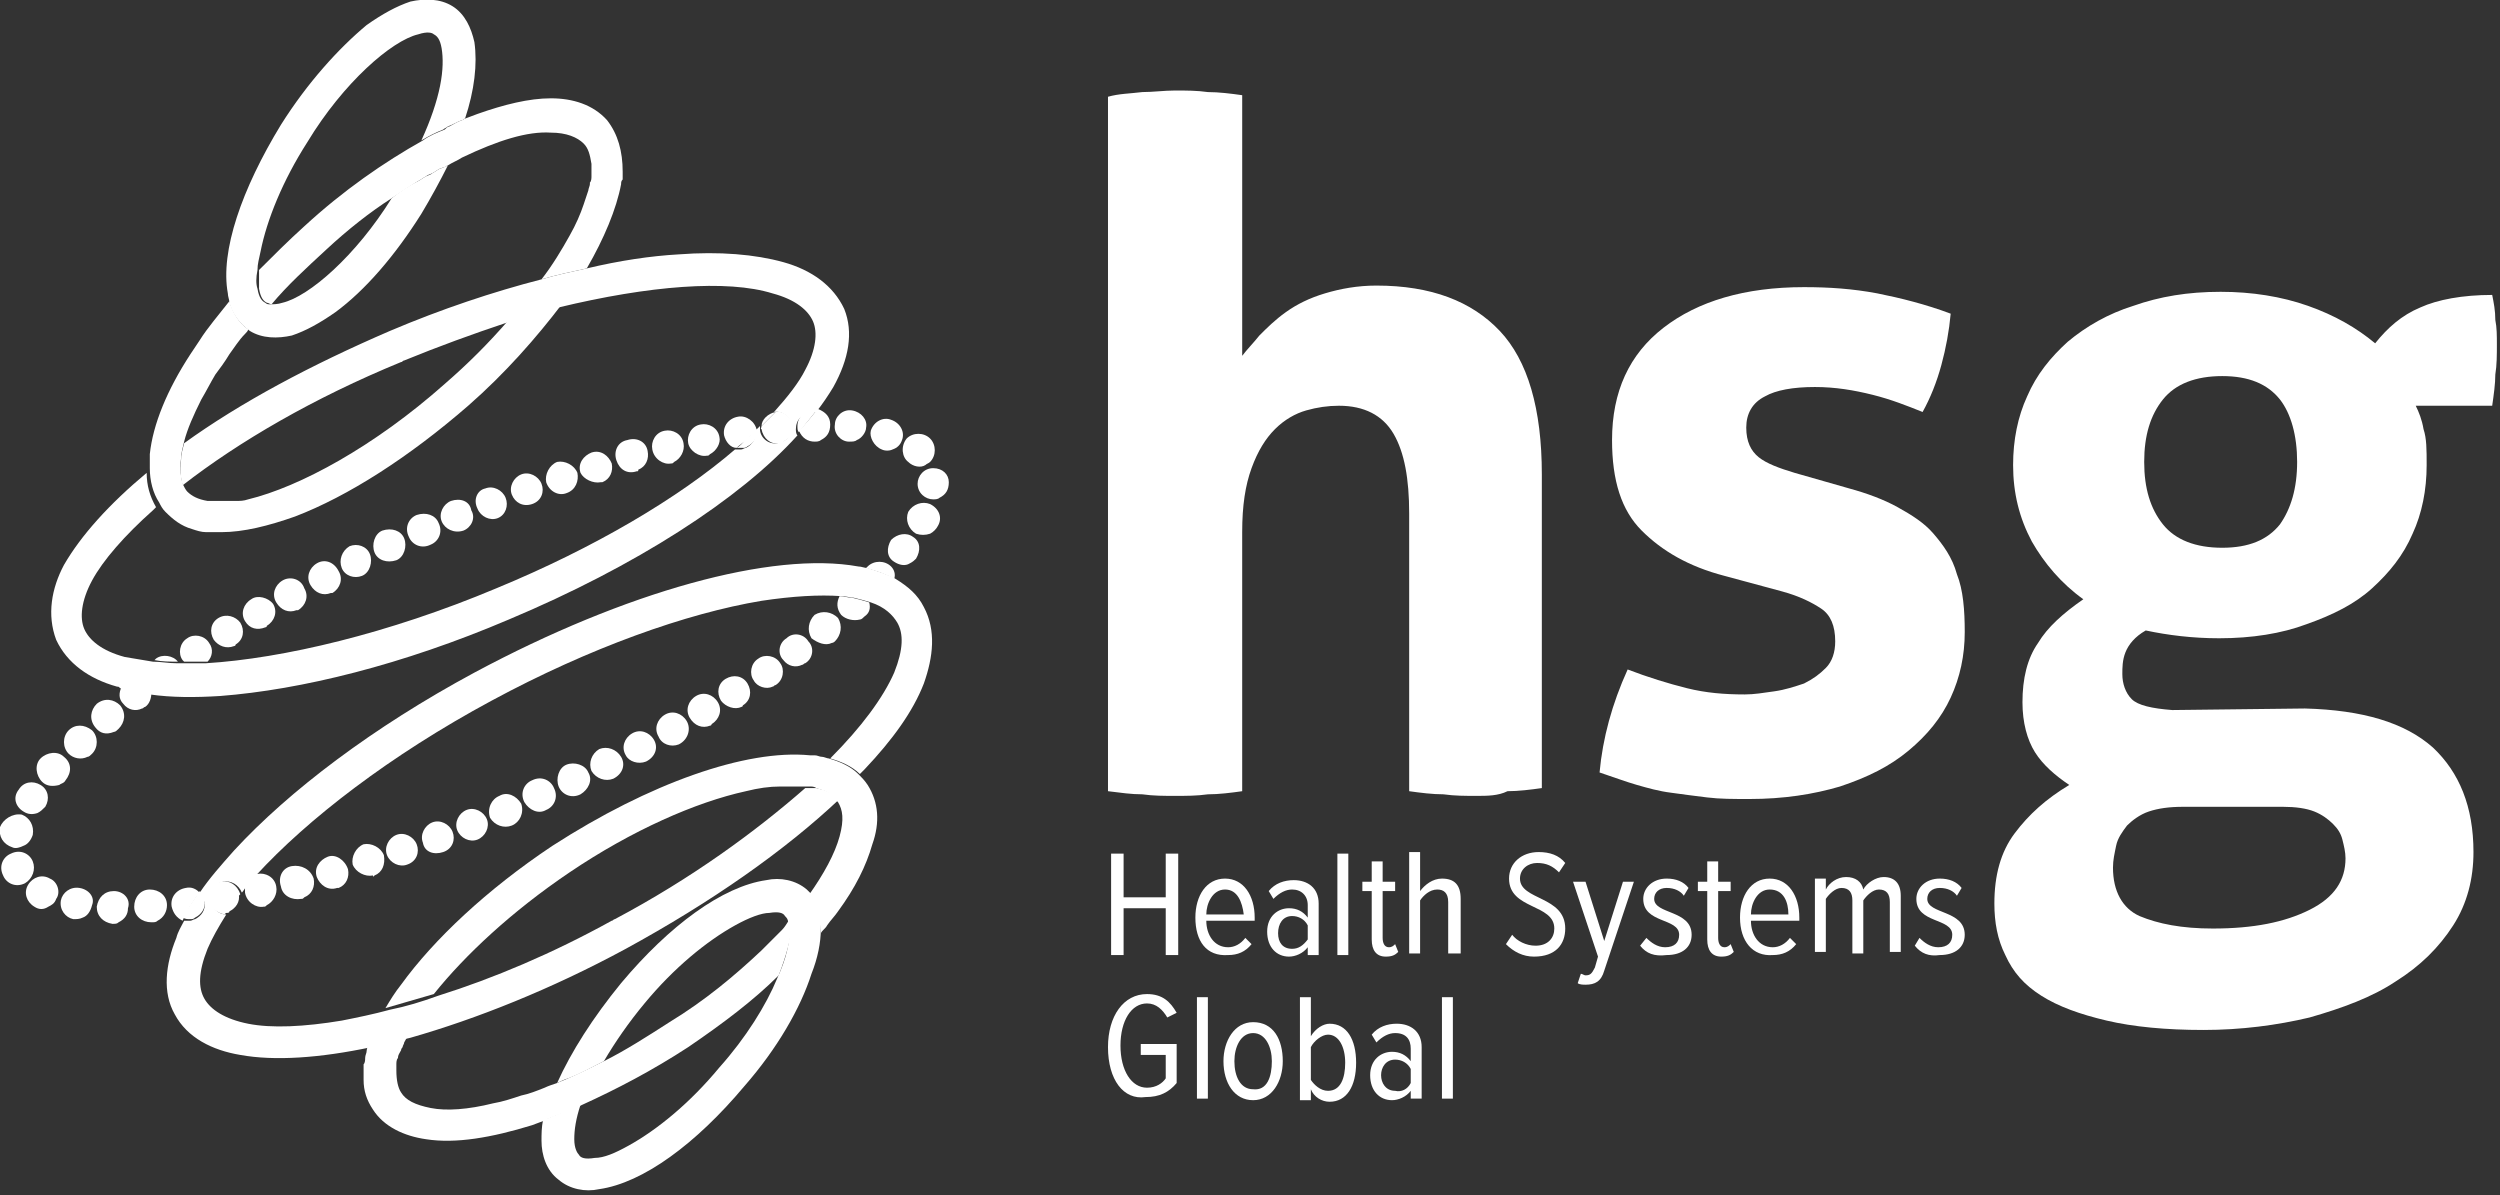 <?xml version="1.0" encoding="utf-8"?>
<!-- Generator: Adobe Illustrator 21.1.0, SVG Export Plug-In . SVG Version: 6.00 Build 0)  -->
<svg version="1.1" id="Layer_1" xmlns="http://www.w3.org/2000/svg" xmlns:xlink="http://www.w3.org/1999/xlink" x="0px" y="0px"
	 viewBox="0 0 160.2 76.6" style="enable-background:new 0 0 160.2 76.6;" xml:space="preserve">
<rect x="0" y="0" width="160.2" height="76.6" fill="#333333" stroke="none"/>
<style type="text/css">
	.st0{display:none;}
	.st1{fill:#FFFFFF;}
</style>
<rect x="-9.3" y="-10" class="st0" width="181.5" height="96.3"/>
<g id="hsg">
	<path id="h" class="st1" d="M71,6.2C71.7,6,72.4,6,73.2,5.9c0.7,0,1.4-0.1,2.1-0.1c0.7,0,1.4,0,2.1,0.1c0.7,0,1.5,0.1,2.2,0.2v16.7
		c0.3-0.4,0.7-0.8,1.1-1.3c0.5-0.5,1-1,1.7-1.5c0.7-0.5,1.5-0.9,2.5-1.2c1-0.3,2.1-0.5,3.3-0.5c3.5,0,6.1,1,7.9,2.9
		c1.8,1.9,2.7,5,2.7,9.2v20.1c-0.7,0.1-1.5,0.2-2.2,0.2C96,51,95.3,51,94.6,51c-0.7,0-1.4,0-2.1-0.1c-0.7,0-1.5-0.1-2.2-0.2V32.9
		c0-2.2-0.3-3.9-1-5.1c-0.7-1.2-1.9-1.8-3.5-1.8c-0.7,0-1.4,0.1-2.1,0.3c-0.7,0.2-1.4,0.6-2,1.2c-0.6,0.6-1.1,1.4-1.5,2.5
		c-0.4,1.1-0.6,2.4-0.6,4.1v16.6c-0.7,0.1-1.5,0.2-2.2,0.2C76.7,51,76,51,75.3,51c-0.7,0-1.4,0-2.1-0.1c-0.7,0-1.4-0.1-2.2-0.2V6.2z
		"/>
	<path id="s" class="st1" d="M110.5,36.9c-2.3-0.6-4-1.6-5.3-2.9c-1.3-1.3-1.9-3.2-1.9-5.8c0-3.1,1.1-5.5,3.3-7.2
		c2.2-1.7,5.2-2.6,9-2.6c1.6,0,3.1,0.1,4.7,0.4c1.5,0.3,3.1,0.7,4.7,1.3c-0.1,1.1-0.3,2.2-0.6,3.3c-0.3,1.1-0.7,2.1-1.2,3
		c-1-0.4-2-0.8-3.2-1.1c-1.2-0.3-2.4-0.5-3.7-0.5c-1.4,0-2.5,0.2-3.2,0.6c-0.8,0.4-1.2,1.1-1.2,2c0,0.9,0.3,1.5,0.8,1.9
		c0.5,0.4,1.3,0.7,2.3,1l3.5,1c1.1,0.3,2.2,0.7,3.1,1.2c0.9,0.5,1.7,1,2.3,1.7c0.6,0.7,1.2,1.5,1.5,2.6c0.4,1,0.5,2.3,0.5,3.7
		c0,1.5-0.3,2.9-0.9,4.2c-0.6,1.3-1.5,2.4-2.7,3.4c-1.2,1-2.6,1.7-4.4,2.3c-1.7,0.5-3.6,0.8-5.8,0.8c-1,0-1.9,0-2.7-0.1
		c-0.8-0.1-1.6-0.2-2.3-0.3c-0.8-0.1-1.5-0.3-2.2-0.5c-0.7-0.2-1.5-0.5-2.4-0.8c0.1-1.1,0.3-2.2,0.6-3.3c0.3-1.1,0.7-2.2,1.2-3.3
		c1.3,0.5,2.6,0.9,3.8,1.2c1.2,0.3,2.4,0.4,3.7,0.4c0.6,0,1.2-0.1,1.9-0.2c0.7-0.1,1.3-0.3,1.9-0.5c0.6-0.3,1-0.6,1.4-1
		c0.4-0.4,0.6-1,0.6-1.7c0-1-0.3-1.7-0.9-2.1c-0.6-0.4-1.4-0.8-2.5-1.1L110.5,36.9z"/>
	<path id="g" class="st1" d="M142.4,35.1c1.7,0,2.9-0.5,3.7-1.5c0.7-1,1.1-2.3,1.1-4c0-1.7-0.4-3.1-1.1-4c-0.8-1-2-1.5-3.7-1.5
		c-1.7,0-3,0.5-3.8,1.5c-0.8,1-1.2,2.3-1.2,4c0,1.7,0.4,3,1.2,4C139.4,34.6,140.7,35.1,142.4,35.1 M139.9,51.7
		c-0.9,0-1.6,0.1-2.2,0.3c-0.6,0.2-1.1,0.6-1.4,0.9c-0.3,0.4-0.6,0.8-0.7,1.3c-0.1,0.5-0.2,0.9-0.2,1.4c0,1.5,0.6,2.6,1.7,3.1
		c1.2,0.5,2.7,0.8,4.7,0.8c2.6,0,4.6-0.4,6.2-1.2c1.6-0.8,2.3-1.9,2.3-3.3c0-0.4-0.1-0.8-0.2-1.2c-0.1-0.4-0.3-0.7-0.6-1
		c-0.3-0.3-0.7-0.6-1.2-0.8c-0.5-0.2-1.2-0.3-2-0.3L139.9,51.7z M147.7,45.4c3.7,0.1,6.4,0.9,8.2,2.5c1.7,1.6,2.6,3.8,2.6,6.7
		c0,1.7-0.4,3.3-1.3,4.7c-0.9,1.4-2.1,2.6-3.7,3.6c-1.5,1-3.4,1.7-5.5,2.3c-2.1,0.5-4.4,0.8-6.8,0.8c-2.4,0-4.5-0.2-6.2-0.6
		c-1.7-0.4-3.1-0.9-4.2-1.6c-1.1-0.7-1.8-1.5-2.3-2.6c-0.5-1-0.7-2.1-0.7-3.3c0-1.8,0.4-3.3,1.3-4.5c0.9-1.2,2-2.2,3.5-3.1
		c-0.9-0.6-1.7-1.3-2.2-2.1c-0.5-0.8-0.8-1.9-0.8-3.2c0-1.5,0.3-2.8,1-3.8c0.6-1,1.6-1.9,2.9-2.8c-1.4-1-2.5-2.3-3.3-3.7
		c-0.8-1.5-1.2-3.1-1.2-4.9c0-1.6,0.3-3.1,0.9-4.4c0.6-1.4,1.5-2.5,2.6-3.5c1.2-1,2.6-1.8,4.2-2.3c1.7-0.6,3.5-0.9,5.6-0.9
		c2,0,3.9,0.3,5.6,0.9c1.7,0.6,3.1,1.4,4.3,2.4c0.8-1,1.7-1.8,2.9-2.3c1.1-0.5,2.7-0.8,4.6-0.8c0.1,0.5,0.2,1,0.2,1.6
		c0.1,0.5,0.1,1,0.1,1.6c0,0.6,0,1.3-0.1,1.9c0,0.6-0.1,1.3-0.2,2h-4.9c0.2,0.4,0.4,0.9,0.5,1.5c0.2,0.6,0.2,1.3,0.2,2.3
		c0,1.6-0.3,3.1-0.9,4.4c-0.6,1.4-1.5,2.5-2.6,3.5c-1.1,1-2.5,1.7-4.2,2.3c-1.6,0.6-3.5,0.9-5.6,0.9c-1.7,0-3.3-0.2-4.7-0.5
		c-0.7,0.4-1.1,0.9-1.3,1.4c-0.2,0.5-0.2,1-0.2,1.4c0,0.6,0.2,1.2,0.6,1.6c0.4,0.4,1.3,0.6,2.6,0.7L147.7,45.4z"/>
</g>
<g id="hoops">
	<path class="st1" d="M30.4,2.7c-0.2-0.9-0.6-1.8-1.4-2.3c-0.8-0.5-1.8-0.5-2.7-0.3c-0.9,0.3-1.8,0.8-2.8,1.5
		C21.7,3.1,19.7,5.3,18,8c-2.5,4.1-3.9,8.1-3.4,10.8c0,0.2,0.1,0.4,0.1,0.6c0.2,0.7,0.6,1.3,1.3,1.8c0,0,0,0,0,0
		c0.8,0.5,1.8,0.5,2.7,0.3c0.9-0.3,1.8-0.8,2.8-1.5c1.9-1.4,3.8-3.6,5.5-6.3c0.6-1,1.2-2.1,1.7-3.1c-0.1,0-0.1,0.1-0.2,0.1
		c-0.1,0-0.2,0.1-0.3,0.1c-0.2,0.1-0.3,0.2-0.5,0.3c-0.1,0.1-0.2,0.1-0.4,0.2c-0.2,0.1-0.3,0.2-0.5,0.3c-0.6,0.3-1.2,0.7-1.7,1.1
		c-2.3,3.7-5.3,6.3-7,6.7c-0.3,0.1-0.6,0.1-0.8,0.1c-0.1,0-0.2,0-0.3-0.1c-0.2-0.1-0.4-0.3-0.5-0.9c-0.1-0.3-0.1-0.7,0-1.2
		c0-0.4,0.1-0.7,0.2-1.2c0.4-2,1.4-4.5,3-7c2.3-3.8,5.4-6.5,7.1-6.9c0.6-0.2,0.9-0.1,1,0c0.2,0.1,0.4,0.3,0.5,0.9
		c0.1,0.6,0.1,1.4-0.1,2.4c-0.2,1-0.6,2.2-1.2,3.5c0.5-0.3,0.9-0.5,1.4-0.7c0.1-0.1,0.2-0.1,0.3-0.2C29,8,29.3,7.8,29.6,7.7
		c0,0,0,0,0,0c0.1,0,0.1-0.1,0.2-0.1C30.4,5.8,30.6,4.1,30.4,2.7"/>
	<path class="st1" d="M38.9,7.7c-0.9-1-2.2-1.4-3.6-1.4c-1.4,0-3,0.4-4.7,1c-0.3,0.1-0.5,0.2-0.8,0.3c-0.1,0-0.1,0.1-0.2,0.1
		c0,0,0,0,0,0C29.3,7.8,29,8,28.8,8.1c-0.1,0-0.2,0.1-0.3,0.2C28,8.5,27.5,8.7,27.1,9c-2.5,1.4-5.1,3.2-7.6,5.5
		c-1,0.9-2,1.9-2.9,2.8c0,0.5,0,0.9,0,1.2c0.1,0.6,0.3,0.8,0.5,0.9c0.1,0,0.2,0.1,0.3,0.1c1-1.2,2.2-2.3,3.5-3.5
		c1.4-1.3,2.8-2.4,4.2-3.3c0.6-0.4,1.2-0.8,1.7-1.1c0.2-0.1,0.3-0.2,0.5-0.3c0.1-0.1,0.2-0.1,0.4-0.2c0.2-0.1,0.3-0.2,0.5-0.3
		c0.1,0,0.2-0.1,0.3-0.1c0.1,0,0.1-0.1,0.2-0.1c0.3-0.2,0.6-0.3,0.9-0.5c2.3-1.1,4.2-1.7,5.7-1.6c1,0,1.7,0.3,2.1,0.7
		c0.3,0.3,0.4,0.7,0.5,1.3c0,0.1,0,0.2,0,0.4c0,0,0,0,0,0c0,0.1,0,0.3,0,0.4c0,0.1,0,0.3-0.1,0.4c0,0,0,0,0,0.1
		c0,0.1-0.1,0.3-0.1,0.4c0,0,0,0,0,0c-0.1,0.3-0.2,0.6-0.3,0.9c-0.2,0.6-0.5,1.3-0.9,2c-0.5,0.9-1.1,1.9-1.8,2.8
		c1-0.3,2-0.5,2.9-0.7c1.1-1.9,1.9-3.8,2.2-5.4l0,0c0-0.1,0-0.2,0.1-0.3c0-0.2,0-0.3,0-0.5C39.9,9.7,39.6,8.6,38.9,7.7"/>
	<path class="st1" d="M28.5,24.6c-4.5,4-9.3,6.6-12.6,7.4c-0.3,0.1-0.5,0.1-0.8,0.1c-0.1,0-0.2,0-0.3,0c-0.1,0-0.2,0-0.2,0
		c-0.2,0-0.4,0-0.5,0c-0.1,0-0.3,0-0.4,0c0,0,0,0,0,0c-0.1,0-0.2,0-0.4,0c-0.6-0.1-1-0.3-1.3-0.6c-0.1-0.1-0.2-0.3-0.3-0.5
		c-0.1-0.4-0.2-0.9-0.1-1.6c0-0.3,0.1-0.7,0.2-1.1c0.2-0.8,0.6-1.7,1.1-2.7c0.3-0.5,0.6-1.1,0.9-1.6c0.3-0.4,0.6-0.8,0.9-1.3
		c0,0,0,0,0,0c0.3-0.4,0.6-0.9,1-1.3v0c0.1-0.1,0.2-0.2,0.2-0.3c-0.6-0.4-1-1.1-1.2-1.8c-0.7,0.9-1.4,1.7-1.9,2.5c0,0,0,0,0,0
		c-0.2,0.3-0.4,0.6-0.6,0.9c0,0,0,0,0,0c-1.5,2.3-2.4,4.5-2.6,6.4c0,0.3,0,0.6,0,0.9c0,0.8,0.2,1.6,0.6,2.2c0.1,0.2,0.2,0.4,0.4,0.6
		c0.5,0.5,1,0.9,1.7,1.1c0,0,0,0,0,0c0.3,0.1,0.6,0.2,0.9,0.2c0,0,0.1,0,0.1,0c0.1,0,0.3,0,0.4,0c0.2,0,0.3,0,0.5,0
		c1.4,0,3-0.4,4.7-1c3.4-1.3,7.3-3.8,11.1-7.1c2.4-2.1,4.4-4.4,6-6.5c-1.1,0.3-2.3,0.6-3.4,1C31.3,22,30,23.3,28.5,24.6"/>
	<path class="st1" d="M52,57.3c-0.1-0.1-0.2-0.2-0.3-0.3c-0.7-0.6-1.7-0.8-2.6-0.6c-2.8,0.4-6.2,2.9-9.3,6.6
		c-1.8,2.2-3.2,4.4-4.1,6.4c0.2-0.1,0.4-0.2,0.7-0.3c0.8-0.3,1.5-0.7,2.3-1.1c0.7-1.2,1.6-2.5,2.6-3.7c1.9-2.3,4-4,5.8-5
		c0.9-0.5,1.7-0.8,2.2-0.8c0.6-0.1,0.9,0,1,0.2c0.1,0.1,0.2,0.2,0.2,0.4c0,0.1,0.1,0.3,0.1,0.5c0,0.8-0.2,1.8-0.8,3.1
		c-0.7,1.7-2,3.8-3.7,5.7c-1.9,2.3-4,4-5.8,5c-0.9,0.5-1.6,0.8-2.2,0.8c-0.6,0.1-0.9,0-1-0.2c-0.1-0.1-0.3-0.4-0.3-1
		c0-0.6,0.1-1.3,0.4-2.2c-0.7,0.3-1.5,0.6-2.2,0.9c0,0,0,0,0,0c-0.1,0-0.1,0-0.2,0.1c-0.1,0.4-0.1,0.9-0.1,1.3
		c0,0.9,0.3,1.9,1.1,2.5c0.7,0.6,1.7,0.8,2.6,0.6c2.8-0.4,6.2-2.9,9.3-6.6c2.1-2.4,3.6-5,4.3-7.2c0.4-1,0.6-2,0.6-2.9
		c0-0.1,0-0.1,0-0.2C52.7,58.7,52.5,57.9,52,57.3"/>
	<path class="st1" d="M55.6,50.3c-0.2-0.3-0.4-0.5-0.6-0.7c-0.5-0.5-1.2-0.8-1.9-1c-0.1,0-0.3-0.1-0.4-0.1c-0.2,0-0.3-0.1-0.5-0.1
		c-0.1,0-0.2,0-0.3,0h0c-4.1-0.4-10.3,1.8-16.5,5.8c-4.2,2.8-7.6,6-9.7,8.9c-0.4,0.5-0.7,1-1,1.5c1-0.3,2.1-0.6,3.1-0.9
		c2-2.5,5-5.3,8.7-7.8c4-2.7,8.1-4.5,11.3-5.2c0.8-0.2,1.5-0.3,2.2-0.3c0.3,0,0.7,0,1,0c0,0,0,0,0,0c0.1,0,0.1,0,0.2,0
		c0.1,0,0.2,0,0.2,0c0,0,0,0,0.1,0c0.1,0,0.3,0,0.4,0c0.1,0,0.3,0,0.4,0.1c0,0,0,0,0,0c0.1,0,0.2,0.1,0.3,0.1
		c0.4,0.1,0.6,0.3,0.8,0.5c0.1,0.1,0.2,0.2,0.3,0.3c0.3,0.5,0.4,1.1,0.1,2.2c-0.3,1.1-1,2.4-2,3.8c0.5,0.6,0.7,1.4,0.8,2.2
		c0,0.1,0,0.1,0,0.2c0.1-0.2,0.3-0.3,0.4-0.5c0,0,0,0,0,0c0.2-0.3,0.5-0.6,0.7-0.9c1.1-1.5,1.8-2.9,2.2-4.3
		C56.4,52.7,56.3,51.4,55.6,50.3"/>
	<path class="st1" d="M50.1,59.6c-0.1,0.1-0.1,0.1-0.2,0.2c-0.1,0.1-0.3,0.3-0.4,0.4c-0.1,0.1-0.2,0.2-0.3,0.3
		c-0.1,0.1-0.3,0.3-0.4,0.4c-1.7,1.6-3.6,3.2-5.9,4.6c-1.4,0.9-2.8,1.8-4.2,2.5c-0.8,0.4-1.6,0.8-2.3,1.1c-0.2,0.1-0.5,0.2-0.7,0.3
		c-0.3,0.1-0.6,0.2-0.8,0.3c0,0,0,0,0,0c-0.5,0.2-1,0.4-1.5,0.5c-0.6,0.2-1.2,0.4-1.8,0.5c-1.6,0.4-3,0.5-4,0.3
		c-1-0.2-1.6-0.5-1.9-1c-0.2-0.3-0.3-0.8-0.3-1.4c0-0.1,0-0.2,0-0.4c0,0,0,0,0,0c0-0.1,0-0.3,0.1-0.4c0-0.2,0.1-0.3,0.2-0.5
		c0-0.1,0.1-0.2,0.1-0.2c0-0.1,0.1-0.2,0.1-0.3c0.1-0.2,0.2-0.3,0.2-0.5c-0.8,0.2-1.7,0.4-2.5,0.6c0,0.1-0.1,0.3-0.1,0.4
		c0,0.2-0.1,0.3-0.1,0.5c0,0.1,0,0.3-0.1,0.4c0,0,0,0.1,0,0.1c0,0.3,0,0.6,0,0.9c0,0,0,0,0,0c0,0.7,0.2,1.3,0.6,1.9
		c0.7,1.1,2,1.7,3.4,1.9c1.9,0.3,4.2-0.1,6.8-0.9c0,0,0,0,0,0c0.3-0.1,0.5-0.2,0.8-0.3c0.1,0,0.1,0,0.2-0.1c0,0,0,0,0,0
		c0.7-0.3,1.4-0.5,2.2-0.9c2.2-1,4.5-2.2,6.8-3.7c2.2-1.5,4.2-3,5.8-4.6c0.5-1.3,0.8-2.4,0.8-3.1c0-0.2,0-0.4-0.1-0.5
		C50.4,59.2,50.3,59.4,50.1,59.6"/>
	<path class="st1" d="M59.2,38.9c-0.4-0.8-1-1.3-1.8-1.8c-0.5-0.3-1.2-0.5-1.8-0.7c-0.2,0-0.4-0.1-0.6-0.1c-5.5-1-14.9,1.6-24.6,6.8
		c-6.5,3.5-11.9,7.6-15.4,11.4c-0.8,0.9-1.6,1.8-2.2,2.7c0.1,0.2,0.2,0.4,0.3,0.6c0.1,0.5-0.2,0.9-0.6,1.1c-0.1,0-0.2,0.1-0.3,0.1
		l0,0c-0.2,0-0.3,0-0.4,0c-0.2,0.4-0.4,0.7-0.5,1.1c-0.7,1.7-0.9,3.5-0.1,4.9c0.8,1.5,2.4,2.3,4.2,2.6c2.2,0.4,5.1,0.2,8.4-0.5
		c0.8-0.2,1.6-0.4,2.5-0.6c4.2-1.2,9-3.1,13.8-5.7c5.5-3,10.2-6.3,13.7-9.6c-0.2-0.2-0.5-0.3-0.8-0.5c-0.1,0-0.2-0.1-0.3-0.1
		c0,0,0,0,0,0c-0.1,0-0.3-0.1-0.4-0.1c-0.1,0-0.3,0-0.4,0c0,0,0,0-0.1,0c-0.1,0-0.2,0-0.2,0c-3.2,2.8-7.3,5.8-12.2,8.4
		c-0.1,0-0.1,0.1-0.2,0.1c-3.8,2.1-7.6,3.7-11.1,4.8c-1.1,0.4-2.1,0.7-3.1,0.9c-1.1,0.3-2.1,0.5-3.1,0.7c-2.4,0.4-4.5,0.5-6,0.2
		c-1.5-0.3-2.4-0.9-2.8-1.6c-0.4-0.7-0.4-1.7,0.2-3.2c0.3-0.7,0.7-1.4,1.2-2.2c-0.5,0-0.9-0.4-1-0.9c-0.1-0.6,0.3-1.1,0.8-1.2
		c0.5-0.1,1,0.2,1.2,0.7c0.1-0.1,0.2-0.3,0.3-0.4c0.1-0.3,0.3-0.6,0.6-0.7c3.3-3.6,8.6-7.7,15.1-11.2c6.3-3.4,12.5-5.6,17.3-6.4
		c2-0.3,3.7-0.4,5.1-0.3c0.3,0,0.6,0.1,0.8,0.1c0.4,0.1,0.8,0.2,1.1,0.3c0.9,0.3,1.4,0.8,1.7,1.3c0.4,0.7,0.4,1.7-0.2,3.2
		c-0.7,1.6-2.1,3.5-4.1,5.5c0.7,0.2,1.4,0.5,1.9,1c0.1-0.1,0.2-0.2,0.3-0.3c1.8-1.9,3.1-3.7,3.8-5.5C59.8,42.1,60,40.4,59.2,38.9"/>
	<path class="st1" d="M54.1,19.8c-0.7-1.5-2.1-2.5-3.9-3c-1.8-0.5-4.1-0.7-6.7-0.5c-1.8,0.1-3.8,0.4-5.9,0.9
		c-0.9,0.2-1.9,0.4-2.9,0.7c-3.1,0.8-6.4,1.9-9.7,3.3c-5.1,2.2-9.6,4.6-13.2,7.2c-0.1,0.4-0.2,0.7-0.2,1.1c-0.1,0.7,0,1.2,0.1,1.6
		c3.6-2.8,8.4-5.6,14-7.9c0.1,0,0.1-0.1,0.2-0.1c2.2-0.9,4.4-1.7,6.5-2.4c1.2-0.4,2.3-0.7,3.4-1c5.8-1.4,10.8-1.8,13.7-0.9
		c1.5,0.4,2.3,1.1,2.6,1.8c0.3,0.7,0.2,1.8-0.5,3.1c-0.4,0.8-1.1,1.7-2,2.7c0,0,0,0,0,0c0.6-0.1,1.1,0.4,1.1,0.9
		c0,0.5-0.2,0.9-0.6,1c-0.1,0-0.2,0.1-0.3,0.1c-0.6,0.1-1.1-0.4-1.1-0.9c0-0.1,0-0.1,0-0.2c-0.1,0.1-0.2,0.2-0.3,0.3
		c0.1,0.5-0.2,0.9-0.6,1.1c-0.1,0-0.2,0.1-0.3,0.1c-0.1,0-0.3,0-0.4,0c-3.6,3.1-9,6.3-15.3,8.9c-6.9,2.9-13.7,4.5-18.6,4.8
		c-0.5,0-1.1,0-1.5,0c-0.1,0-0.3,0-0.4,0c-0.5,0-1-0.1-1.5-0.1c-0.6-0.1-1.2-0.2-1.8-0.3c-1.5-0.4-2.3-1.1-2.6-1.8
		c-0.3-0.7-0.2-1.8,0.5-3.1c0.7-1.3,2.1-2.9,3.9-4.5c0.1-0.1,0.1-0.1,0.2-0.2c-0.4-0.7-0.6-1.4-0.6-2.2c-2.4,2-4.2,4-5.3,5.9
		C3.3,37.7,3,39.4,3.6,41c0.7,1.5,2.1,2.5,3.9,3c0.1,0,0.1,0,0.2,0.1c0.6,0.2,1.3,0.3,1.9,0.4c1.4,0.2,2.9,0.2,4.5,0.1
		c5.2-0.4,11.7-2,18.5-4.9c8.1-3.4,14.8-7.7,18.5-11.8c-0.1-0.1-0.1-0.3-0.1-0.4c0-0.6,0.4-1,1-1.1c0.1,0,0.2,0,0.3,0
		c0.4-0.5,0.8-1.1,1.1-1.6C54.4,23,54.7,21.3,54.1,19.8"/>
	<path class="st1" d="M7.9,45.1c0.3,0.4,0.8,0.5,1.2,0.3c0.1,0,0.1-0.1,0.2-0.1c0.3-0.2,0.4-0.6,0.4-0.9C9,44.3,8.4,44.2,7.8,44
		C7.6,44.4,7.6,44.8,7.9,45.1"/>
	<path class="st1" d="M16.1,38.4c-0.5,0.3-0.7,0.9-0.4,1.4c0.3,0.5,0.8,0.6,1.3,0.4c0,0,0.1,0,0.1-0.1c0.5-0.3,0.7-0.9,0.4-1.4
		C17.2,38.3,16.5,38.1,16.1,38.4"/>
	<path class="st1" d="M20.3,36.1c-0.5,0.3-0.7,0.9-0.4,1.4c0.3,0.5,0.8,0.7,1.3,0.5c0,0,0,0,0.1,0c0.5-0.3,0.7-0.9,0.4-1.4
		C21.4,36,20.8,35.8,20.3,36.1"/>
	<path class="st1" d="M24.5,34c-0.5,0.2-0.7,0.9-0.5,1.4c0.2,0.5,0.8,0.7,1.4,0.5c0,0,0,0,0,0c0.5-0.2,0.7-0.9,0.5-1.4
		C25.7,34,25.1,33.8,24.5,34"/>
	<path class="st1" d="M4.1,48.5c-0.4-0.4-1.1-0.3-1.5,0.1c-0.4,0.4-0.3,1.1,0.1,1.5c0.3,0.3,0.7,0.3,1.1,0.2
		c0.1-0.1,0.3-0.1,0.4-0.3C4.6,49.5,4.6,48.9,4.1,48.5"/>
	<path class="st1" d="M22.4,35c-0.5,0.3-0.7,0.9-0.5,1.4c0.2,0.5,0.8,0.7,1.3,0.5c0,0,0,0,0,0l0,0c0.5-0.2,0.7-0.9,0.5-1.4
		C23.5,35,22.9,34.8,22.4,35"/>
	<path class="st1" d="M4.4,46.8c-0.4,0.4-0.4,1.1,0,1.5c0.3,0.3,0.8,0.4,1.2,0.2c0.1,0,0.2-0.1,0.3-0.2c0.4-0.4,0.4-1.1,0-1.5
		C5.4,46.4,4.8,46.4,4.4,46.8"/>
	<path class="st1" d="M5.1,56.9L5.1,56.9c-0.6-0.1-1.1,0.3-1.2,0.8c-0.1,0.6,0.3,1.1,0.8,1.2v0c0.2,0,0.4,0,0.6-0.1
		c0.3-0.1,0.5-0.4,0.6-0.8C6.1,57.5,5.7,57,5.1,56.9"/>
	<path class="st1" d="M26.7,33c-0.5,0.2-0.8,0.8-0.5,1.4c0.2,0.5,0.8,0.8,1.4,0.5c0,0,0,0,0,0c0.5-0.2,0.8-0.8,0.5-1.4
		C27.9,33,27.3,32.8,26.7,33"/>
	<path class="st1" d="M2.4,52.1c0.2-0.1,0.3-0.2,0.5-0.4c0.3-0.5,0.2-1.1-0.3-1.4c-0.5-0.3-1.1-0.2-1.4,0.3l0,0
		C0.8,51.1,1,51.7,1.5,52C1.8,52.2,2.1,52.2,2.4,52.1"/>
	<path class="st1" d="M7.3,46.9c0.1,0,0.2-0.1,0.3-0.2c0.4-0.4,0.5-1,0.1-1.5c-0.4-0.4-1-0.5-1.5-0.1c-0.4,0.4-0.5,1-0.1,1.5
		C6.4,47,6.8,47.1,7.3,46.9"/>
	<path class="st1" d="M0.8,54.3c0.2,0.1,0.5,0,0.7-0.1c0.3-0.1,0.5-0.4,0.6-0.7v0c0.1-0.6-0.2-1.1-0.7-1.3C0.8,52.1,0.2,52.5,0,53
		C-0.1,53.6,0.2,54.1,0.8,54.3"/>
	<path class="st1" d="M3.2,56.3c-0.5-0.3-1.1-0.1-1.4,0.4c-0.3,0.5-0.1,1.1,0.4,1.4c0.3,0.2,0.6,0.2,0.9,0c0.2-0.1,0.4-0.2,0.5-0.5
		C3.9,57.2,3.7,56.5,3.2,56.3"/>
	<path class="st1" d="M2.1,55.2c-0.2-0.5-0.8-0.8-1.4-0.5c-0.5,0.2-0.8,0.8-0.5,1.4c0.2,0.5,0.8,0.8,1.4,0.5
		C2.1,56.3,2.3,55.7,2.1,55.2"/>
	<path class="st1" d="M56.5,28.8c0.2,0.1,0.5,0.1,0.7,0c0.3-0.1,0.5-0.3,0.6-0.6c0.2-0.5-0.1-1.1-0.7-1.3c-0.5-0.2-1.1,0.1-1.3,0.7
		C55.7,28,56,28.6,56.5,28.8"/>
	<path class="st1" d="M48.8,27.3c0.3-0.3,0.6-0.6,0.9-0.9C49.2,26.5,48.8,26.9,48.8,27.3"/>
	<path class="st1" d="M48.8,27.5c0.1,0.6,0.6,1,1.1,0.9c0.1,0,0.2,0,0.3-0.1c0.4-0.2,0.7-0.6,0.6-1c-0.1-0.6-0.6-1-1.1-0.9
		c0,0,0,0,0,0c-0.3,0.3-0.6,0.6-0.9,0.9C48.8,27.4,48.7,27.5,48.8,27.5"/>
	<path class="st1" d="M45.3,29.2c0.1,0,0.1,0,0.2-0.1c0.4-0.2,0.7-0.7,0.6-1.1c-0.1-0.6-0.7-0.9-1.2-0.8c-0.6,0.1-0.9,0.7-0.8,1.2
		C44.2,28.9,44.8,29.3,45.3,29.2"/>
	<path class="st1" d="M47.3,26.7c-0.6,0.1-1,0.6-0.9,1.2c0.1,0.4,0.4,0.8,0.8,0.8c0.2-0.2,0.4-0.3,0.6-0.5c0.2-0.2,0.5-0.4,0.7-0.6
		c0,0,0,0,0,0C48.4,27,47.8,26.6,47.3,26.7"/>
	<path class="st1" d="M47.2,28.7c0.1,0,0.3,0,0.4,0c0.1,0,0.2,0,0.3-0.1c0.4-0.2,0.7-0.6,0.6-1.1c-0.2,0.2-0.4,0.4-0.7,0.6
		C47.6,28.4,47.4,28.6,47.2,28.7"/>
	<path class="st1" d="M52.2,28.3c0.1,0,0.3,0,0.4-0.1c0.4-0.2,0.6-0.5,0.6-1c0-0.5-0.3-0.8-0.8-1c-0.4,0.5-0.8,1-1.2,1.4
		C51.4,28.1,51.8,28.3,52.2,28.3"/>
	<path class="st1" d="M51.1,27.3c0,0.2,0,0.3,0.1,0.4c0.4-0.5,0.8-1,1.2-1.5c-0.1,0-0.2,0-0.3,0C51.6,26.3,51.1,26.7,51.1,27.3"/>
	<path class="st1" d="M58.2,29.6c0.3,0.3,0.8,0.4,1.1,0.2c0.1-0.1,0.2-0.1,0.3-0.2c0.4-0.4,0.4-1.1,0-1.5c-0.4-0.4-1.1-0.4-1.5,0
		C57.7,28.6,57.8,29.3,58.2,29.6"/>
	<path class="st1" d="M7.3,57.1c-0.6,0-1,0.4-1.1,1c0,0.6,0.4,1,1,1.1c0.2,0,0.3,0,0.4-0.1c0.4-0.2,0.6-0.5,0.6-0.9
		C8.4,57.6,7.9,57.1,7.3,57.1"/>
	<path class="st1" d="M54.6,26.3c-0.6-0.1-1.1,0.4-1.1,0.9c-0.1,0.6,0.4,1.1,0.9,1.1v0c0.2,0,0.4,0,0.5-0.1c0.3-0.1,0.6-0.5,0.6-0.8
		C55.6,26.9,55.2,26.4,54.6,26.3L54.6,26.3z"/>
	<path class="st1" d="M43,29.7c0.1,0,0.1,0,0.2-0.1c0.4-0.2,0.7-0.7,0.6-1.2c-0.1-0.6-0.7-0.9-1.2-0.8c-0.6,0.1-0.9,0.7-0.8,1.2
		C41.9,29.4,42.5,29.8,43,29.7"/>
	<path class="st1" d="M34.1,32.3C34.1,32.3,34.1,32.3,34.1,32.3c0.6-0.2,0.8-0.8,0.6-1.3c-0.2-0.5-0.8-0.8-1.3-0.6
		c-0.5,0.2-0.8,0.8-0.6,1.3C33,32.2,33.5,32.5,34.1,32.3"/>
	<path class="st1" d="M36.3,31.6C36.3,31.6,36.4,31.6,36.3,31.6c0.6-0.2,0.8-0.8,0.7-1.3c-0.2-0.5-0.8-0.8-1.3-0.7h0
		c-0.5,0.2-0.8,0.8-0.7,1.3C35.2,31.5,35.8,31.8,36.3,31.6"/>
	<path class="st1" d="M30.6,32.6c0.2,0.5,0.8,0.8,1.3,0.6c0,0,0,0,0,0c0.5-0.2,0.7-0.8,0.5-1.3c-0.2-0.5-0.8-0.8-1.3-0.6
		C30.6,31.4,30.3,32,30.6,32.6"/>
	<path class="st1" d="M28.9,32.1c-0.5,0.2-0.8,0.8-0.6,1.3c0.2,0.5,0.8,0.8,1.4,0.6c0,0,0,0,0,0c0.5-0.2,0.8-0.8,0.5-1.3
		C30.1,32.1,29.5,31.9,28.9,32.1"/>
	<path class="st1" d="M38.5,30.9c0,0,0.1,0,0.1,0c0.5-0.2,0.7-0.7,0.6-1.2c-0.2-0.5-0.7-0.9-1.3-0.7c-0.5,0.2-0.9,0.7-0.7,1.3
		C37.4,30.7,38,31,38.5,30.9"/>
	<path class="st1" d="M40.8,30.2L40.8,30.2c0.1,0,0.1,0,0.1-0.1c0.5-0.2,0.7-0.7,0.6-1.2c-0.1-0.6-0.7-0.9-1.3-0.7
		c-0.6,0.1-0.9,0.7-0.7,1.3C39.7,30.1,40.2,30.4,40.8,30.2"/>
	<path class="st1" d="M13.4,41.2c-0.3-0.5-1-0.6-1.4-0.3c-0.5,0.3-0.6,1-0.3,1.4c0,0,0.1,0.1,0.1,0.1c0.5,0,1,0,1.5,0
		C13.6,42.1,13.7,41.6,13.4,41.2"/>
	<path class="st1" d="M37.2,50.9C37.2,50.9,37.2,50.9,37.2,50.9c0.5-0.3,0.8-0.9,0.5-1.4c-0.2-0.5-0.9-0.7-1.4-0.5l0,0
		c-0.5,0.2-0.7,0.9-0.5,1.4C36,50.9,36.6,51.2,37.2,50.9"/>
	<path class="st1" d="M47.5,45.3c0,0,0.1,0,0.1-0.1c0.5-0.3,0.6-0.9,0.3-1.4c-0.3-0.5-0.9-0.6-1.4-0.3c-0.5,0.3-0.6,0.9-0.3,1.4
		C46.5,45.3,47.1,45.5,47.5,45.3"/>
	<path class="st1" d="M49.5,44c0.1,0,0.1-0.1,0.2-0.1c0.5-0.3,0.6-1,0.3-1.4c-0.3-0.5-1-0.6-1.4-0.3c-0.5,0.3-0.6,1-0.3,1.4
		C48.5,44,49.1,44.2,49.5,44"/>
	<path class="st1" d="M39.3,49.9C39.3,49.9,39.3,49.9,39.3,49.9c0.6-0.3,0.8-0.9,0.5-1.4c-0.3-0.5-0.9-0.7-1.4-0.5
		c-0.5,0.3-0.7,0.9-0.5,1.4C38.2,49.9,38.8,50.1,39.3,49.9"/>
	<path class="st1" d="M51.4,42.6c0.1,0,0.1-0.1,0.2-0.1c0.5-0.3,0.6-1,0.2-1.4c-0.3-0.5-1-0.6-1.4-0.2c-0.5,0.3-0.6,1-0.2,1.4
		C50.5,42.7,51,42.8,51.4,42.6"/>
	<path class="st1" d="M41.4,48.8C41.4,48.8,41.4,48.8,41.4,48.8c0.6-0.3,0.8-0.9,0.5-1.4c-0.3-0.5-0.9-0.7-1.4-0.4
		c-0.5,0.3-0.7,0.9-0.4,1.4C40.3,48.8,40.9,49,41.4,48.8"/>
	<path class="st1" d="M43.5,47.7C43.5,47.7,43.5,47.7,43.5,47.7c0.6-0.3,0.8-1,0.5-1.5c-0.3-0.5-0.9-0.7-1.4-0.4
		c-0.5,0.3-0.7,0.9-0.4,1.4C42.4,47.7,43,47.9,43.5,47.7"/>
	<path class="st1" d="M45.5,46.5c0,0,0.1,0,0.1-0.1c0.5-0.3,0.7-0.9,0.4-1.4c-0.3-0.5-0.9-0.7-1.4-0.4v0c-0.5,0.3-0.7,0.9-0.4,1.4
		C44.5,46.5,45,46.7,45.5,46.5"/>
	<path class="st1" d="M59.6,32.3c-0.5-0.2-1.1,0-1.4,0.5c-0.2,0.5,0,1.1,0.5,1.4c0.3,0.1,0.6,0.1,0.9,0c0.2-0.1,0.4-0.3,0.5-0.5
		C60.4,33.2,60.2,32.6,59.6,32.3"/>
	<path class="st1" d="M59.8,30c-0.6,0-1,0.5-1,1c0,0.6,0.5,1,1,1c0.1,0,0.3,0,0.4-0.1c0.4-0.2,0.6-0.5,0.6-1
		C60.8,30.4,60.4,30,59.8,30"/>
	<path class="st1" d="M57.1,34.6c-0.3,0.5-0.3,1.1,0.2,1.4c0.3,0.2,0.7,0.3,1,0.1c0.2-0.1,0.3-0.2,0.4-0.3c0.3-0.5,0.3-1.1-0.2-1.4
		C58.1,34.1,57.5,34.2,57.1,34.6"/>
	<path class="st1" d="M53.3,41.2c0.1,0,0.2-0.1,0.2-0.1c0.4-0.4,0.5-1,0.2-1.5c-0.4-0.4-1-0.5-1.5-0.2c-0.4,0.4-0.5,1-0.2,1.5
		C52.4,41.2,52.9,41.4,53.3,41.2"/>
	<path class="st1" d="M53.9,39.4c0.3,0.3,0.8,0.4,1.2,0.3c0.1,0,0.2-0.1,0.3-0.2h0c0.3-0.2,0.4-0.5,0.3-0.9
		c-0.3-0.1-0.7-0.2-1.1-0.3c-0.3,0-0.5-0.1-0.8-0.1C53.6,38.6,53.6,39,53.9,39.4"/>
	<path class="st1" d="M57.1,36.3c-0.4-0.4-1.1-0.4-1.5,0c0,0,0,0-0.1,0.1c0.7,0.2,1.3,0.4,1.8,0.7C57.4,36.8,57.3,36.5,57.1,36.3"/>
	<path class="st1" d="M28.4,54.6L28.4,54.6C28.4,54.6,28.4,54.6,28.4,54.6c0.6-0.2,0.8-0.8,0.6-1.3c-0.2-0.5-0.8-0.8-1.3-0.6l0,0
		c-0.5,0.2-0.8,0.8-0.6,1.3C27.2,54.6,27.8,54.8,28.4,54.6"/>
	<path class="st1" d="M18.1,37.2c-0.5,0.3-0.7,0.9-0.4,1.4c0.3,0.5,0.8,0.7,1.3,0.5c0,0,0.1,0,0.1,0c0.5-0.3,0.7-0.9,0.4-1.4
		C19.3,37.1,18.6,36.9,18.1,37.2"/>
	<path class="st1" d="M16.9,58.1c0.1,0,0.1,0,0.2-0.1c0.4-0.2,0.7-0.7,0.6-1.2c-0.1-0.6-0.7-0.9-1.2-0.8c-0.1,0-0.1,0-0.2,0
		c-0.2,0.2-0.4,0.5-0.6,0.7c0,0.2,0,0.3,0,0.5C15.8,57.8,16.4,58.2,16.9,58.1"/>
	<path class="st1" d="M15.7,56.8c0.2-0.2,0.4-0.5,0.6-0.7C16,56.2,15.8,56.5,15.7,56.8"/>
	<path class="st1" d="M18.7,55.5c-0.6,0.1-0.9,0.7-0.7,1.3c0.1,0.6,0.7,0.9,1.3,0.8c0.1,0,0.1,0,0.2-0.1c0.5-0.2,0.7-0.7,0.6-1.2
		C19.9,55.7,19.3,55.4,18.7,55.5"/>
	<path class="st1" d="M14.5,58.5c0.1,0,0.2,0,0.2-0.1c0.4-0.2,0.7-0.6,0.6-1.1c0,0,0-0.1,0-0.1c-0.4,0.5-0.7,0.9-1,1.3
		C14.4,58.5,14.5,58.5,14.5,58.5L14.5,58.5z"/>
	<path class="st1" d="M14.2,56.5c-0.6,0.1-0.9,0.6-0.8,1.2c0.1,0.5,0.5,0.8,1,0.9c0.3-0.4,0.6-0.9,1-1.3
		C15.2,56.7,14.7,56.4,14.2,56.5"/>
	<path class="st1" d="M10.1,59c0.4-0.2,0.6-0.6,0.6-1c0-0.6-0.5-1-1.1-1v0c-0.6,0-1,0.5-1,1.1c0,0.6,0.5,1,1.1,1
		C9.9,59.1,10,59.1,10.1,59"/>
	<path class="st1" d="M12.8,57.2c-0.2-0.2-0.5-0.4-0.9-0.3c-0.6,0.1-1,0.6-0.9,1.2c0.1,0.4,0.3,0.7,0.7,0.9
		C12,58.3,12.4,57.7,12.8,57.2"/>
	<path class="st1" d="M12.2,58.9c0.1,0,0.2,0,0.3-0.1c0.4-0.2,0.7-0.6,0.6-1.1c0-0.2-0.1-0.4-0.3-0.6c-0.4,0.6-0.8,1.1-1.1,1.7
		C11.9,58.9,12,58.9,12.2,58.9L12.2,58.9z"/>
	<path class="st1" d="M14,39.6c-0.5,0.3-0.6,0.9-0.3,1.4c0.3,0.4,0.8,0.6,1.3,0.4c0,0,0.1,0,0.1-0.1c0.5-0.3,0.6-0.9,0.3-1.4
		C15.1,39.5,14.5,39.3,14,39.6"/>
	<path class="st1" d="M26.1,55.4C26.2,55.4,26.2,55.4,26.1,55.4c0.6-0.2,0.8-0.8,0.6-1.3c-0.2-0.5-0.8-0.8-1.3-0.6
		c-0.5,0.2-0.8,0.8-0.6,1.3C25,55.3,25.6,55.6,26.1,55.4"/>
	<path class="st1" d="M10,42.2c0,0-0.1,0.1-0.1,0.1c0.5,0.1,1,0.1,1.5,0.1C11.1,42,10.4,41.9,10,42.2"/>
	<path class="st1" d="M30.6,53.8C30.6,53.8,30.6,53.8,30.6,53.8c0.5-0.2,0.8-0.8,0.6-1.3c-0.2-0.5-0.8-0.8-1.3-0.6
		c-0.5,0.2-0.8,0.8-0.6,1.3C29.5,53.7,30.1,54,30.6,53.8"/>
	<path class="st1" d="M32.8,52.9L32.8,52.9C32.8,52.9,32.8,52.9,32.8,52.9c0.5-0.2,0.8-0.8,0.6-1.4C33.1,51,32.5,50.7,32,51
		c-0.5,0.2-0.8,0.8-0.6,1.4C31.7,52.9,32.3,53.1,32.8,52.9"/>
	<path class="st1" d="M21,54.9L21,54.9c-0.5,0.2-0.9,0.7-0.7,1.3c0.2,0.5,0.7,0.9,1.3,0.7c0,0,0.1,0,0.1,0c0.5-0.2,0.7-0.7,0.6-1.2
		C22.1,55.1,21.5,54.7,21,54.9"/>
	<path class="st1" d="M35,51.9C35,51.9,35,51.9,35,51.9c0.5-0.2,0.8-0.8,0.5-1.4c-0.2-0.5-0.8-0.8-1.4-0.5c-0.5,0.2-0.8,0.8-0.5,1.4
		C33.9,51.9,34.5,52.2,35,51.9"/>
	<path class="st1" d="M24,56.1c0.5-0.2,0.7-0.7,0.6-1.3c-0.2-0.5-0.8-0.8-1.3-0.7v0c-0.5,0.2-0.8,0.8-0.7,1.3
		c0.2,0.5,0.8,0.8,1.3,0.7C23.9,56.2,23.9,56.2,24,56.1"/>
</g>
<g id="health_systems_global">
	<g>
		<path class="st1" d="M81.5,68c0-0.9-0.4-1.8-1.2-1.8c-0.8,0-1.2,0.9-1.2,1.8c0,1,0.4,1.8,1.2,1.8C81.2,69.9,81.5,69,81.5,68
			 M78.4,68c0-1.3,0.7-2.5,1.9-2.5c1.3,0,1.9,1.1,1.9,2.5c0,1.3-0.7,2.5-1.9,2.5C79.1,70.5,78.4,69.4,78.4,68"/>
		<path class="st1" d="M85.1,69.9c0.8,0,1.1-0.8,1.1-1.8c0-1-0.4-1.8-1.1-1.8c-0.4,0-0.9,0.4-1.1,0.8v2.1
			C84.2,69.5,84.6,69.9,85.1,69.9 M83.3,70.4v-6.5H84v2.5c0.3-0.5,0.8-0.8,1.2-0.8c1.1,0,1.7,1,1.7,2.5c0,1.5-0.6,2.5-1.7,2.5
			c-0.5,0-1-0.3-1.2-0.8v0.7H83.3z"/>
		<path class="st1" d="M90.4,69.4v-0.9c-0.2-0.4-0.6-0.6-1-0.6c-0.6,0-0.9,0.5-0.9,1s0.3,1,0.9,1C89.8,70,90.2,69.8,90.4,69.4
			 M90.4,70.4v-0.5c-0.3,0.4-0.8,0.6-1.2,0.6c-0.8,0-1.4-0.6-1.4-1.6c0-1,0.7-1.5,1.4-1.5c0.5,0,0.9,0.2,1.2,0.6v-0.8
			c0-0.6-0.3-1-1-1c-0.4,0-0.8,0.2-1.2,0.6l-0.3-0.5c0.4-0.5,1-0.7,1.6-0.7c0.9,0,1.6,0.5,1.6,1.5v3.3H90.4z"/>
	</g>
	<rect x="92.4" y="63.9" class="st1" width="0.7" height="6.5"/>
	<rect x="76.7" y="63.9" class="st1" width="0.7" height="6.5"/>
	<g>
		<path class="st1" d="M87.9,60.2v-3.1h-0.6v-0.6h0.6v-1.3h0.7v1.3h0.8v0.6h-0.8v3c0,0.3,0.1,0.6,0.4,0.6c0.2,0,0.3-0.1,0.4-0.2
			l0.2,0.5c-0.2,0.2-0.4,0.3-0.8,0.3C88.2,61.3,87.9,60.9,87.9,60.2"/>
		<path class="st1" d="M92.8,61.2v-3.4c0-0.6-0.3-0.8-0.7-0.8c-0.5,0-0.9,0.4-1.1,0.7v3.4h-0.7v-6.5H91v2.5c0.3-0.4,0.8-0.8,1.4-0.8
			c0.8,0,1.2,0.4,1.2,1.3v3.5H92.8z"/>
		<path class="st1" d="M96.5,60.5l0.4-0.6c0.3,0.4,0.9,0.7,1.5,0.7c0.8,0,1.2-0.5,1.2-1.1c0-1.6-2.9-1.2-2.9-3.2
			c0-1,0.8-1.7,1.9-1.7c0.7,0,1.3,0.2,1.7,0.7l-0.4,0.6c-0.4-0.4-0.8-0.6-1.4-0.6c-0.6,0-1.1,0.4-1.1,1c0,1.4,2.9,1.1,2.9,3.2
			c0,1-0.6,1.8-2,1.8C97.6,61.3,97,61,96.5,60.5"/>
		<path class="st1" d="M101.3,62.4c0.1,0,0.2,0.1,0.3,0.1c0.3,0,0.4-0.1,0.6-0.5l0.2-0.7l-1.6-4.8h0.8l1.2,3.8l1.2-3.8h0.7l-1.9,5.7
			c-0.2,0.7-0.6,0.9-1.2,0.9c-0.1,0-0.4,0-0.5-0.1L101.3,62.4z"/>
		<path class="st1" d="M105.1,60.6l0.4-0.5c0.3,0.3,0.7,0.6,1.2,0.6c0.6,0,0.9-0.3,0.9-0.8c0-1.1-2.3-0.7-2.3-2.3
			c0-0.7,0.6-1.3,1.5-1.3c0.6,0,1.1,0.2,1.4,0.6l-0.3,0.5c-0.2-0.3-0.6-0.5-1.1-0.5c-0.5,0-0.8,0.3-0.8,0.7c0,1,2.4,0.7,2.4,2.3
			c0,0.8-0.6,1.3-1.6,1.3C106,61.3,105.5,61.1,105.1,60.6"/>
		<path class="st1" d="M109.4,60.2v-3.1h-0.6v-0.6h0.6v-1.3h0.7v1.3h0.8v0.6h-0.8v3c0,0.3,0.1,0.6,0.4,0.6c0.2,0,0.3-0.1,0.4-0.2
			l0.2,0.5c-0.2,0.2-0.4,0.3-0.8,0.3C109.7,61.3,109.4,60.9,109.4,60.2"/>
		<path class="st1" d="M113.4,57c-0.8,0-1.2,0.9-1.2,1.6h2.4C114.6,57.8,114.3,57,113.4,57 M111.5,58.8c0-1.4,0.7-2.5,1.9-2.5
			c1.2,0,1.9,1.1,1.9,2.5v0.2h-3.1c0,0.9,0.5,1.7,1.4,1.7c0.4,0,0.8-0.2,1.1-0.6l0.4,0.4c-0.4,0.5-0.9,0.7-1.5,0.7
			C112.3,61.3,111.5,60.3,111.5,58.8"/>
		<path class="st1" d="M121.1,61.2v-3.4c0-0.5-0.2-0.8-0.7-0.8c-0.4,0-0.8,0.4-1,0.7v3.4h-0.7v-3.4c0-0.5-0.2-0.8-0.7-0.8
			c-0.4,0-0.8,0.4-1,0.7v3.4h-0.7v-4.7h0.7v0.7c0.2-0.4,0.7-0.8,1.3-0.8c0.6,0,1,0.3,1.1,0.8c0.2-0.4,0.8-0.8,1.3-0.8
			c0.7,0,1.1,0.4,1.1,1.2v3.6H121.1z"/>
		<path class="st1" d="M122.7,60.6l0.3-0.5c0.3,0.3,0.7,0.6,1.2,0.6c0.6,0,0.9-0.3,0.9-0.8c0-1.1-2.3-0.7-2.3-2.3
			c0-0.7,0.6-1.3,1.5-1.3c0.6,0,1.1,0.2,1.4,0.6l-0.3,0.5c-0.2-0.3-0.6-0.5-1.1-0.5c-0.5,0-0.8,0.3-0.8,0.7c0,1,2.4,0.7,2.4,2.3
			c0,0.8-0.6,1.3-1.6,1.3C123.6,61.3,123.1,61.1,122.7,60.6"/>
		<path class="st1" d="M71,67.1c0-2,1-3.4,2.5-3.4c1,0,1.5,0.5,1.9,1.2l-0.6,0.3c-0.3-0.5-0.7-0.9-1.3-0.9c-1,0-1.7,1.1-1.7,2.7
			c0,1.6,0.7,2.7,1.7,2.7c0.6,0,1-0.3,1.2-0.6v-1.5h-1.6v-0.7h2.3v2.5c-0.5,0.6-1.1,0.9-2,0.9C72,70.5,71,69.2,71,67.1"/>
	</g>
	<rect x="85.7" y="54.7" class="st1" width="0.7" height="6.5"/>
	<g>
		<path class="st1" d="M78.5,57c-0.8,0-1.2,0.9-1.2,1.6h2.4C79.6,57.8,79.3,57,78.5,57 M76.6,58.8c0-1.4,0.7-2.5,1.9-2.5
			c1.2,0,1.9,1.1,1.9,2.5v0.2h-3.1c0,0.9,0.5,1.7,1.4,1.7c0.4,0,0.8-0.2,1.1-0.6l0.4,0.4c-0.4,0.5-0.9,0.7-1.5,0.7
			C77.3,61.3,76.6,60.3,76.6,58.8"/>
		<path class="st1" d="M83.8,60.2v-0.9c-0.2-0.4-0.6-0.6-1-0.6c-0.6,0-0.9,0.5-0.9,1.1c0,0.6,0.3,1,0.9,1
			C83.2,60.8,83.5,60.6,83.8,60.2 M83.8,61.2v-0.5c-0.3,0.4-0.8,0.6-1.2,0.6c-0.8,0-1.4-0.6-1.4-1.6c0-1,0.7-1.5,1.4-1.5
			c0.5,0,0.9,0.2,1.2,0.6V58c0-0.6-0.4-1-1-1c-0.4,0-0.8,0.2-1.2,0.6l-0.3-0.5c0.4-0.5,1-0.7,1.6-0.7c0.9,0,1.6,0.5,1.6,1.5v3.3
			H83.8z"/>
	</g>
	<polygon class="st1" points="74.7,61.2 74.7,58.2 72,58.2 72,61.2 71.2,61.2 71.2,54.7 72,54.7 72,57.5 74.7,57.5 74.7,54.7 
		75.5,54.7 75.5,61.2 	"/>
</g>
</svg>
